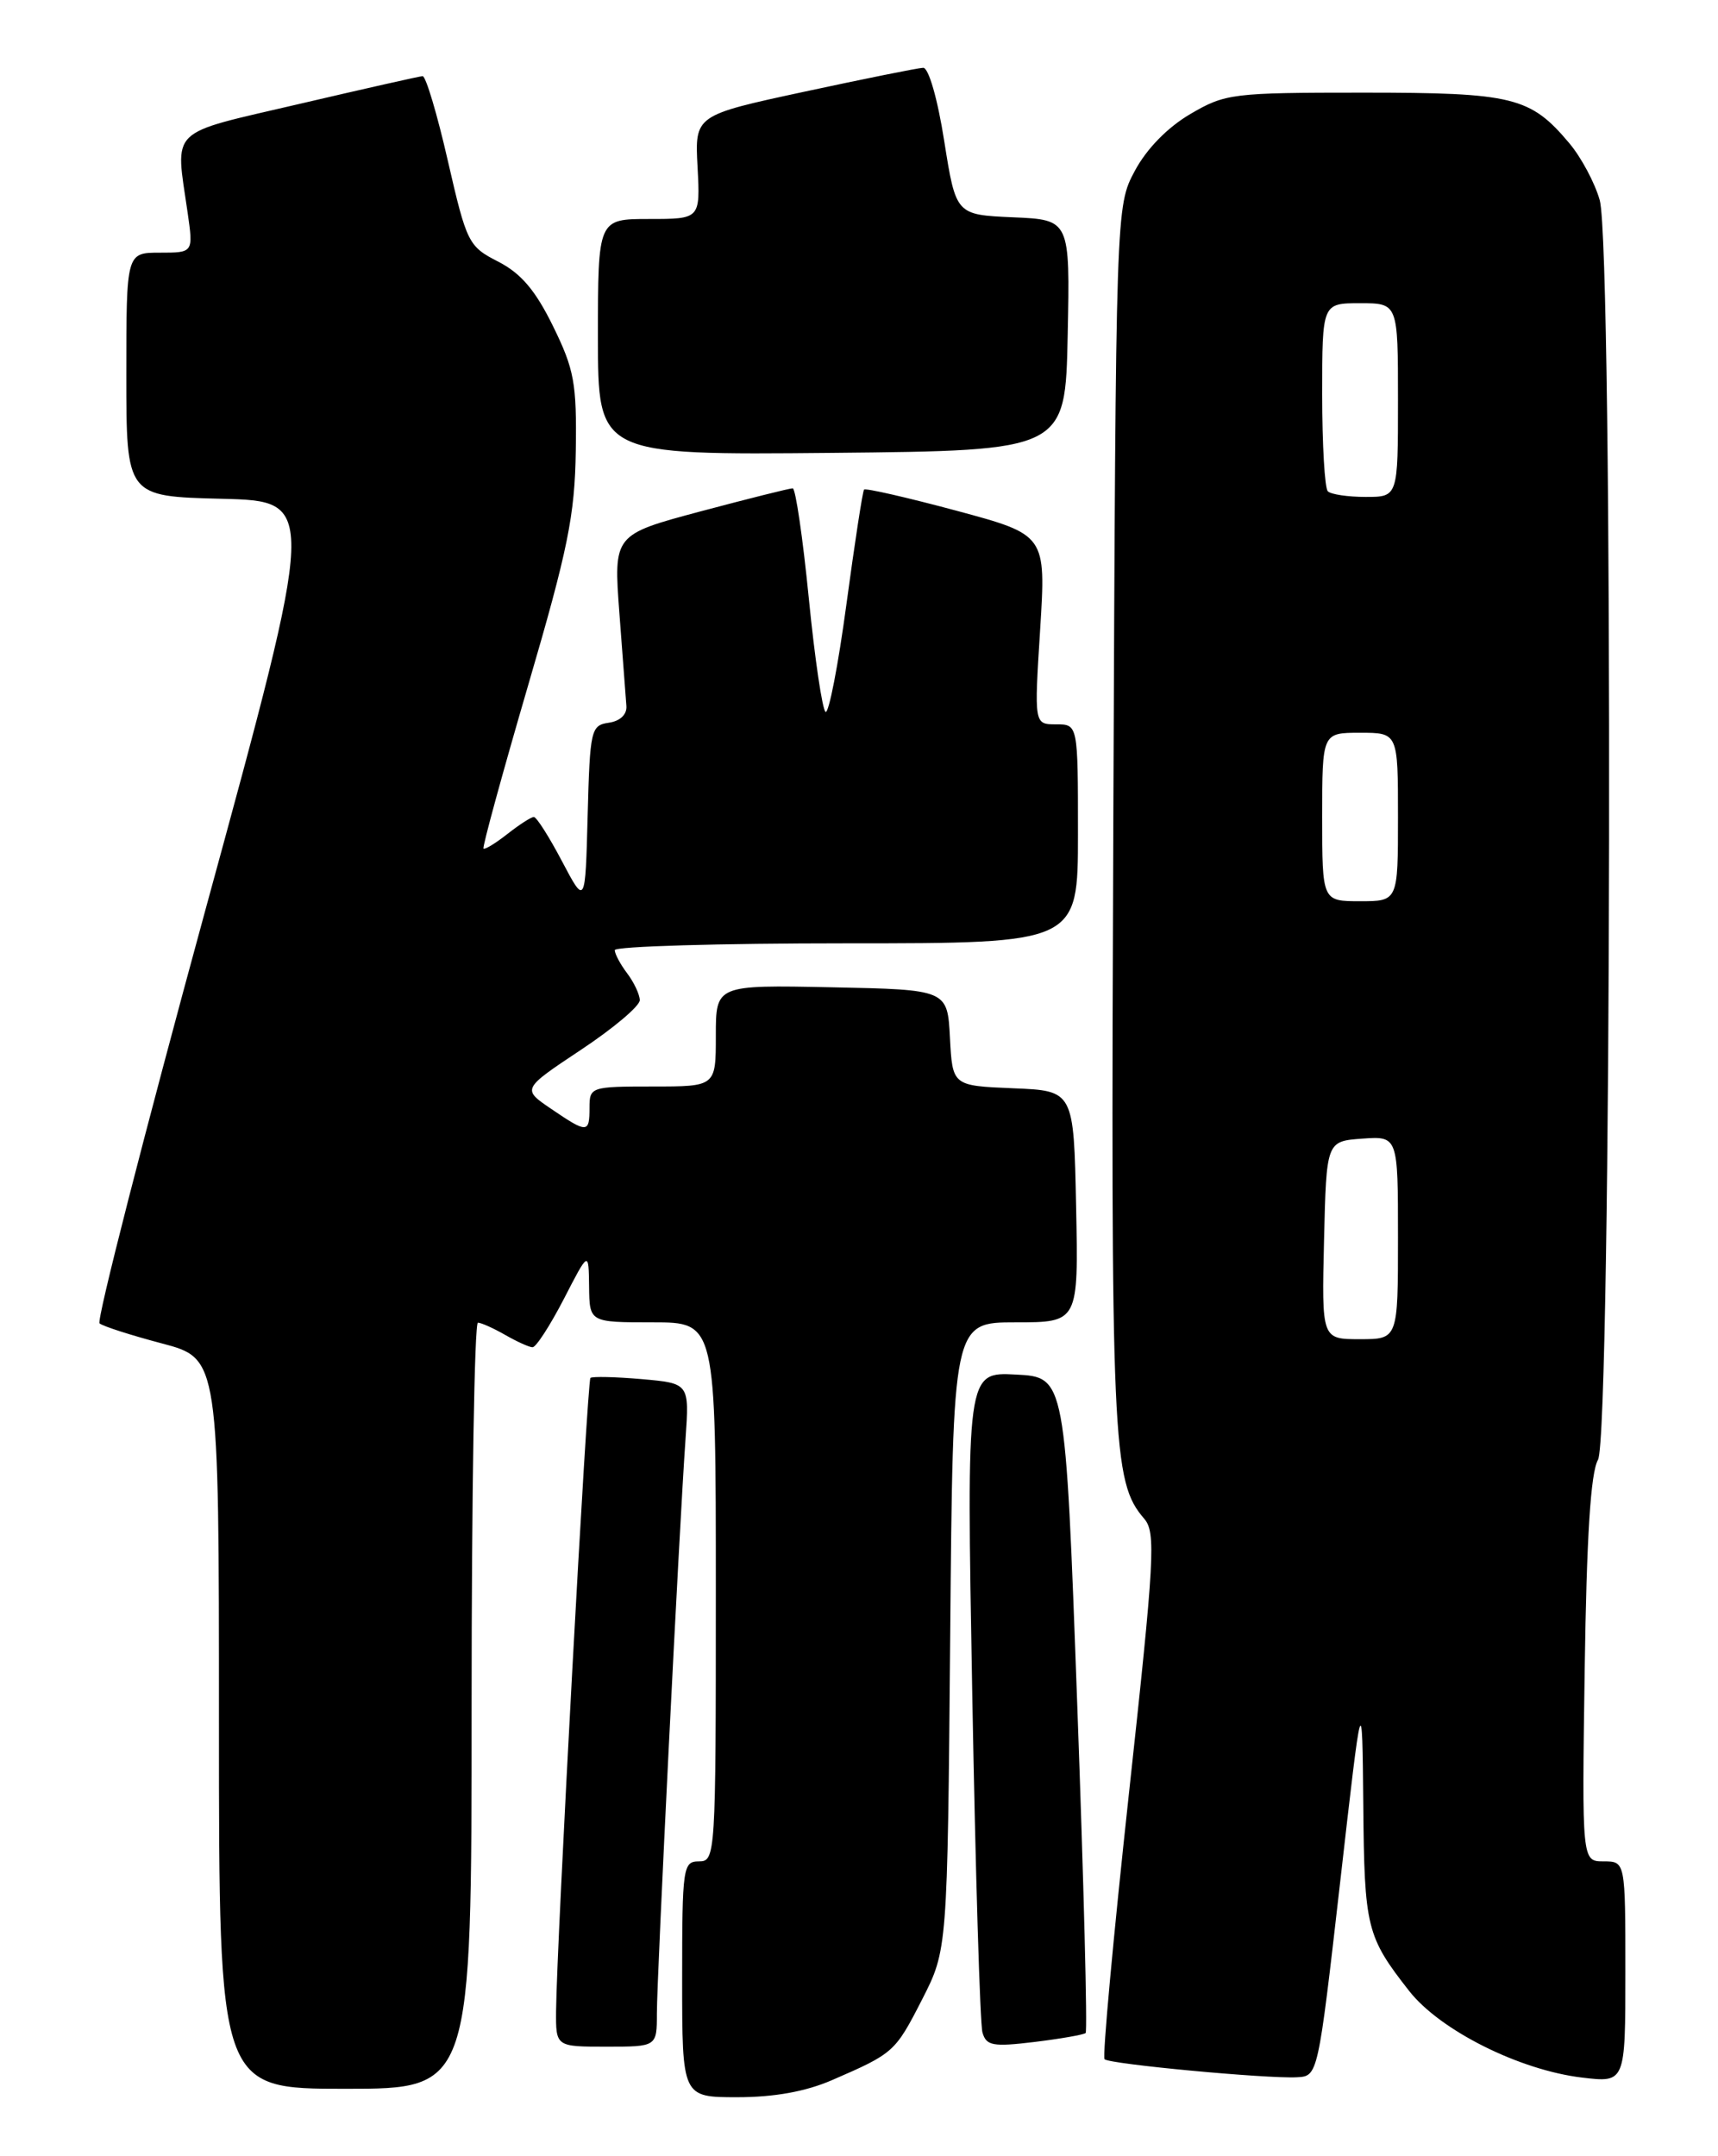 <?xml version="1.0" encoding="UTF-8" standalone="no"?>
<!DOCTYPE svg PUBLIC "-//W3C//DTD SVG 1.1//EN" "http://www.w3.org/Graphics/SVG/1.1/DTD/svg11.dtd" >
<svg xmlns="http://www.w3.org/2000/svg" xmlns:xlink="http://www.w3.org/1999/xlink" version="1.1" viewBox="0 0 204 256">
 <g >
 <path fill="currentColor"
d=" M 98.80 246.97 C 106.13 243.79 106.29 243.65 109.49 237.40 C 112.50 231.50 112.50 231.50 112.83 194.25 C 113.15 157.00 113.15 157.00 120.60 157.00 C 128.06 157.00 128.06 157.00 127.78 143.25 C 127.50 129.50 127.50 129.50 120.30 129.21 C 113.10 128.91 113.10 128.91 112.80 123.21 C 112.50 117.50 112.50 117.50 98.75 117.22 C 85.00 116.94 85.00 116.94 85.00 122.97 C 85.00 129.00 85.00 129.00 77.50 129.00 C 70.17 129.00 70.00 129.06 70.00 131.50 C 70.00 134.57 69.75 134.58 65.44 131.65 C 61.98 129.30 61.98 129.30 68.99 124.64 C 72.85 122.08 75.99 119.43 75.97 118.74 C 75.95 118.06 75.28 116.63 74.47 115.56 C 73.66 114.49 73.00 113.25 73.00 112.81 C 73.00 112.36 85.38 112.00 100.50 112.00 C 128.00 112.00 128.00 112.00 128.00 99.00 C 128.00 86.00 128.00 86.00 125.40 86.00 C 122.80 86.00 122.80 86.00 123.51 74.75 C 124.21 63.50 124.21 63.50 113.55 60.63 C 107.69 59.06 102.76 57.93 102.60 58.13 C 102.43 58.34 101.49 64.45 100.51 71.72 C 99.53 79.00 98.41 84.75 98.03 84.52 C 97.65 84.28 96.75 78.22 96.04 71.04 C 95.33 63.87 94.47 57.99 94.13 57.98 C 93.78 57.97 88.85 59.21 83.17 60.72 C 72.85 63.48 72.85 63.48 73.55 72.83 C 73.94 77.97 74.31 82.92 74.38 83.83 C 74.45 84.84 73.63 85.62 72.28 85.81 C 70.17 86.12 70.05 86.64 69.78 96.82 C 69.50 107.50 69.50 107.50 66.73 102.25 C 65.21 99.36 63.71 97.00 63.39 97.00 C 63.07 97.00 61.66 97.91 60.26 99.01 C 58.85 100.12 57.57 100.90 57.41 100.75 C 57.26 100.59 59.63 91.92 62.68 81.48 C 67.46 65.15 68.25 61.24 68.37 53.50 C 68.49 45.49 68.19 43.87 65.67 38.73 C 63.58 34.47 61.87 32.46 59.17 31.07 C 55.62 29.26 55.42 28.85 53.18 19.10 C 51.91 13.54 50.56 9.02 50.18 9.04 C 49.81 9.06 43.20 10.55 35.50 12.35 C 19.79 16.02 20.81 15.02 22.28 25.25 C 22.96 30.00 22.96 30.00 18.98 30.00 C 15.00 30.00 15.00 30.00 15.00 44.47 C 15.00 58.94 15.00 58.94 26.32 59.22 C 37.65 59.50 37.65 59.50 24.40 108.00 C 17.11 134.68 11.45 156.78 11.82 157.12 C 12.20 157.46 15.54 158.53 19.25 159.51 C 26.00 161.30 26.00 161.30 26.00 204.65 C 26.00 248.00 26.00 248.00 41.00 248.00 C 56.00 248.00 56.00 248.00 56.00 202.50 C 56.00 177.47 56.34 157.02 56.75 157.04 C 57.16 157.05 58.62 157.71 60.00 158.50 C 61.38 159.29 62.83 159.95 63.23 159.96 C 63.64 159.98 65.30 157.41 66.94 154.25 C 69.90 148.50 69.90 148.50 69.95 152.75 C 70.00 157.00 70.00 157.00 77.50 157.00 C 85.00 157.00 85.00 157.00 85.00 189.00 C 85.00 220.33 84.96 221.00 83.00 221.00 C 81.10 221.00 81.00 221.67 81.00 235.00 C 81.00 249.00 81.00 249.00 87.55 249.00 C 91.94 249.00 95.66 248.33 98.80 246.97 Z  M 159.13 223.50 C 161.75 200.50 161.75 200.50 161.88 214.32 C 162.01 228.88 162.26 229.92 167.34 236.40 C 171.01 241.07 180.44 245.79 187.87 246.67 C 193.00 247.28 193.00 247.28 193.00 234.14 C 193.00 221.00 193.00 221.00 190.42 221.00 C 187.84 221.00 187.84 221.00 188.17 198.25 C 188.40 182.43 188.88 174.83 189.75 173.32 C 191.37 170.48 191.57 29.58 189.96 23.78 C 189.39 21.74 187.76 18.68 186.34 17.00 C 181.72 11.50 179.67 11.00 161.89 11.00 C 146.33 11.00 145.50 11.10 141.34 13.54 C 138.63 15.13 136.15 17.67 134.75 20.29 C 132.50 24.50 132.50 24.50 132.20 97.00 C 131.89 171.76 132.07 175.90 135.86 180.31 C 137.27 181.95 137.10 184.95 134.04 213.06 C 132.19 230.08 130.89 244.22 131.16 244.49 C 131.74 245.07 150.42 246.82 154.00 246.63 C 156.50 246.50 156.50 246.50 159.13 223.50 Z  M 78.00 239.04 C 78.00 234.68 80.65 181.46 81.40 170.87 C 81.86 164.24 81.86 164.24 76.18 163.74 C 73.06 163.47 70.33 163.41 70.11 163.60 C 69.73 163.94 66.10 230.76 66.03 238.75 C 66.00 243.00 66.00 243.00 72.00 243.00 C 78.00 243.00 78.00 243.00 78.00 239.04 Z  M 128.91 241.38 C 129.14 241.18 128.69 223.57 127.91 202.26 C 126.50 163.50 126.50 163.50 120.63 163.20 C 114.76 162.89 114.76 162.89 115.45 201.20 C 115.83 222.26 116.37 240.32 116.66 241.31 C 117.11 242.89 117.88 243.04 122.84 242.44 C 125.95 242.06 128.68 241.58 128.91 241.38 Z  M 126.78 39.80 C 127.06 26.09 127.06 26.09 120.28 25.80 C 113.51 25.50 113.51 25.50 112.12 16.75 C 111.33 11.71 110.26 8.02 109.62 8.05 C 109.00 8.07 102.65 9.35 95.50 10.89 C 82.50 13.69 82.50 13.69 82.83 19.84 C 83.15 26.00 83.15 26.00 77.08 26.00 C 71.00 26.00 71.00 26.00 71.00 40.02 C 71.00 54.03 71.00 54.03 98.75 53.77 C 126.50 53.50 126.50 53.50 126.78 39.80 Z  M 157.22 147.25 C 157.50 135.50 157.50 135.50 161.75 135.19 C 166.00 134.89 166.00 134.89 166.00 146.94 C 166.00 159.00 166.00 159.00 161.47 159.00 C 156.94 159.00 156.94 159.00 157.22 147.25 Z  M 157.00 97.00 C 157.00 87.00 157.00 87.00 161.50 87.00 C 166.00 87.00 166.00 87.00 166.00 97.00 C 166.00 107.00 166.00 107.00 161.50 107.00 C 157.00 107.00 157.00 107.00 157.00 97.00 Z  M 157.67 58.33 C 157.30 57.97 157.00 52.79 157.00 46.83 C 157.00 36.00 157.00 36.00 161.50 36.00 C 166.00 36.00 166.00 36.00 166.00 47.50 C 166.00 59.00 166.00 59.00 162.17 59.00 C 160.06 59.00 158.03 58.70 157.67 58.33 Z "/>
</g>
</svg>